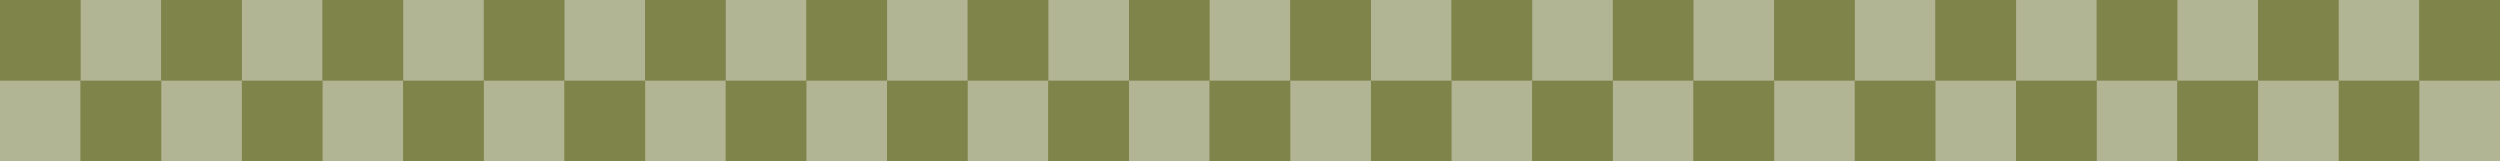 <?xml version="1.0" encoding="UTF-8"?>
<svg id="Layer_1" xmlns="http://www.w3.org/2000/svg" viewBox="0 0 1440 92.9">
  <defs>
    <style>
      .cls-1 {
        fill: #7f844b;
      }

      .cls-2 {
        fill: #b2b593;
      }
    </style>
  </defs>
  <rect class="cls-1" width="1440" height="92.9"/>
  <g>
    <rect class="cls-1" width="46.45" height="46.45"/>
    <rect class="cls-2" y="46.45" width="46.45" height="46.45"/>
    <rect class="cls-1" x="46.45" y="46.45" width="46.45" height="46.45"/>
    <rect class="cls-2" x="46.45" width="46.45" height="46.45"/>
    <rect class="cls-1" x="92.9" width="46.45" height="46.45"/>
    <rect class="cls-2" x="92.9" y="46.45" width="46.45" height="46.45"/>
    <rect class="cls-1" x="139.35" y="46.45" width="46.45" height="46.45"/>
    <rect class="cls-2" x="139.35" width="46.45" height="46.45"/>
    <rect class="cls-1" x="185.81" width="46.45" height="46.45"/>
    <rect class="cls-2" x="185.81" y="46.45" width="46.45" height="46.45"/>
    <rect class="cls-1" x="232.26" y="46.45" width="46.45" height="46.45"/>
    <rect class="cls-2" x="232.26" width="46.45" height="46.45"/>
    <rect class="cls-1" x="278.71" width="46.45" height="46.45"/>
    <rect class="cls-2" x="278.71" y="46.45" width="46.45" height="46.45"/>
    <rect class="cls-1" x="325.16" y="46.45" width="46.45" height="46.45"/>
    <rect class="cls-2" x="325.16" width="46.45" height="46.45"/>
    <rect class="cls-1" x="371.61" width="46.45" height="46.45"/>
    <rect class="cls-2" x="371.61" y="46.45" width="46.45" height="46.45"/>
    <rect class="cls-1" x="418.06" y="46.45" width="46.45" height="46.45"/>
    <rect class="cls-2" x="418.06" width="46.45" height="46.45"/>
    <rect class="cls-1" x="464.52" width="46.45" height="46.45"/>
    <rect class="cls-2" x="464.52" y="46.45" width="46.45" height="46.45"/>
    <rect class="cls-1" x="510.97" y="46.45" width="46.45" height="46.45"/>
    <rect class="cls-2" x="510.97" width="46.45" height="46.45"/>
    <rect class="cls-1" x="557.42" width="46.45" height="46.45"/>
    <rect class="cls-2" x="557.42" y="46.45" width="46.45" height="46.45"/>
    <rect class="cls-1" x="603.87" y="46.45" width="46.45" height="46.45"/>
    <rect class="cls-2" x="603.87" width="46.45" height="46.45"/>
    <rect class="cls-1" x="650.32" width="46.45" height="46.45"/>
    <rect class="cls-2" x="650.32" y="46.45" width="46.45" height="46.45"/>
    <rect class="cls-1" x="696.77" y="46.45" width="46.45" height="46.45"/>
    <rect class="cls-2" x="696.77" width="46.45" height="46.45"/>
    <rect class="cls-1" x="743.23" width="46.45" height="46.45"/>
    <rect class="cls-2" x="743.23" y="46.45" width="46.45" height="46.45"/>
    <rect class="cls-1" x="789.68" y="46.45" width="46.45" height="46.45"/>
    <rect class="cls-2" x="789.68" width="46.45" height="46.45"/>
    <rect class="cls-1" x="836.13" width="46.45" height="46.45"/>
    <rect class="cls-2" x="836.13" y="46.45" width="46.45" height="46.45"/>
    <rect class="cls-1" x="882.58" y="46.45" width="46.45" height="46.45"/>
    <rect class="cls-2" x="882.58" width="46.45" height="46.45"/>
    <rect class="cls-1" x="929.03" width="46.45" height="46.45"/>
    <rect class="cls-2" x="929.03" y="46.45" width="46.45" height="46.45"/>
    <rect class="cls-1" x="975.48" y="46.45" width="46.45" height="46.45"/>
    <rect class="cls-2" x="975.48" width="46.45" height="46.45"/>
    <rect class="cls-1" x="1021.94" width="46.45" height="46.45"/>
    <rect class="cls-2" x="1021.94" y="46.45" width="46.45" height="46.45"/>
    <rect class="cls-1" x="1068.39" y="46.45" width="46.45" height="46.45"/>
    <rect class="cls-2" x="1068.39" width="46.45" height="46.45"/>
    <rect class="cls-1" x="1114.84" width="46.45" height="46.45"/>
    <rect class="cls-2" x="1114.84" y="46.45" width="46.45" height="46.45"/>
    <rect class="cls-1" x="1161.29" y="46.45" width="46.45" height="46.45"/>
    <rect class="cls-2" x="1161.29" width="46.45" height="46.45"/>
    <rect class="cls-1" x="1207.74" width="46.45" height="46.45"/>
    <rect class="cls-2" x="1207.74" y="46.45" width="46.45" height="46.45"/>
    <rect class="cls-1" x="1254.19" y="46.45" width="46.45" height="46.45"/>
    <rect class="cls-2" x="1254.19" width="46.45" height="46.45"/>
    <rect class="cls-1" x="1300.65" width="46.45" height="46.45"/>
    <rect class="cls-1" x="1347.1" y="46.45" width="46.45" height="46.45"/>
    <rect class="cls-2" x="1300.65" y="46.45" width="46.45" height="46.45"/>
    <rect class="cls-2" x="1347.1" width="46.45" height="46.45"/>
    <rect class="cls-1" x="1393.55" width="46.45" height="46.45"/>
    <rect class="cls-2" x="1393.55" y="46.45" width="46.45" height="46.45"/>
  </g>
</svg>